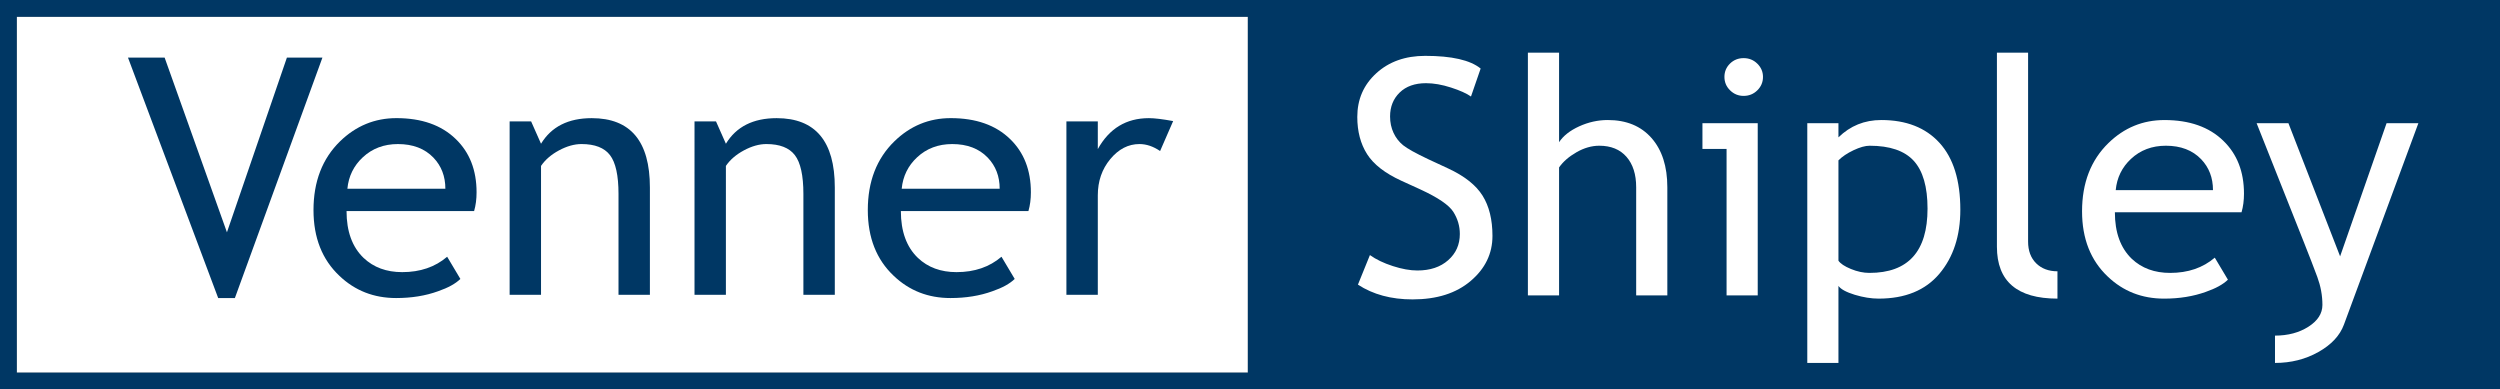 <?xml version="1.0" encoding="utf-8"?>
<!-- Generator: Adobe Illustrator 16.0.0, SVG Export Plug-In . SVG Version: 6.00 Build 0)  -->
<!DOCTYPE svg PUBLIC "-//W3C//DTD SVG 1.1//EN" "http://www.w3.org/Graphics/SVG/1.1/DTD/svg11.dtd">
<svg version="1.1" id="Layer_1" xmlns="http://www.w3.org/2000/svg" xmlns:xlink="http://www.w3.org/1999/xlink" x="0px" y="0px"
	 width="298.097px" height="46.433px" viewBox="0 0 298.097 46.433" enable-background="new 0 0 298.097 46.433"
	 xml:space="preserve">
<rect x="0" y="0" width="298.097" height="46.433" fill="#808080" stroke="none"/>
<rect x="2" y="2" fill="#FFFFFF" width="146.792" height="42.432"/>
<path fill="#003764" d="M28.007,35.538h-1.991L15.26,6.867h4.37L27.06,27.7l7.15-20.833h4.236L28.007,35.538z"/>
<path fill="#003764" d="M56.531,25.171H41.322c0,2.419,0.677,4.281,2.029,5.578c1.196,1.135,2.73,1.699,4.609,1.699
	c2.142,0,3.927-0.609,5.359-1.834l1.576,2.646c-0.577,0.566-1.465,1.055-2.659,1.467c-1.497,0.543-3.164,0.811-5.003,0.811
	c-2.654,0-4.908-0.881-6.758-2.645c-2.064-1.943-3.094-4.559-3.094-7.84c0-3.411,1.059-6.146,3.17-8.206
	c1.894-1.838,4.133-2.761,6.72-2.761c3.008,0,5.364,0.832,7.071,2.491c1.657,1.596,2.483,3.713,2.483,6.353
	C56.827,23.741,56.729,24.491,56.531,25.171z M47.449,17.178c-1.667,0-3.066,0.528-4.195,1.583
	c-1.078,1.003-1.688,2.252-1.833,3.745h11.684c0-1.479-0.474-2.716-1.42-3.706C50.648,17.719,49.235,17.178,47.449,17.178z"/>
<path fill="#003764" d="M73.75,35.15V23.125c0-2.201-0.338-3.744-1.013-4.625c-0.676-0.883-1.811-1.323-3.399-1.323
	c-0.854,0-1.749,0.253-2.681,0.752c-0.934,0.502-1.647,1.119-2.146,1.853V35.15h-3.743V14.475h2.562l1.181,2.665
	c1.234-2.033,3.251-3.052,6.047-3.052c4.623,0,6.935,2.755,6.935,8.265V35.15H73.75z"/>
<path fill="#003764" d="M95.796,35.15V23.125c0-2.201-0.34-3.744-1.017-4.625c-0.677-0.883-1.808-1.323-3.399-1.323
	c-0.852,0-1.745,0.253-2.676,0.752c-0.934,0.502-1.651,1.119-2.149,1.853V35.15h-3.742V14.475h2.562l1.181,2.665
	c1.235-2.033,3.252-3.052,6.05-3.052c4.621,0,6.935,2.755,6.935,8.265V35.15H95.796z"/>
<path fill="#003764" d="M122.627,25.171h-15.208c0,2.419,0.676,4.281,2.029,5.578c1.194,1.135,2.732,1.699,4.606,1.699
	c2.144,0,3.928-0.609,5.362-1.834l1.576,2.646c-0.578,0.566-1.464,1.055-2.66,1.467c-1.496,0.543-3.166,0.811-5.002,0.811
	c-2.657,0-4.908-0.881-6.76-2.645c-2.062-1.943-3.094-4.559-3.094-7.84c0-3.411,1.058-6.146,3.174-8.206
	c1.891-1.838,4.128-2.761,6.715-2.761c3.009,0,5.368,0.832,7.075,2.491c1.653,1.596,2.481,3.713,2.481,6.353
	C122.923,23.741,122.824,24.491,122.627,25.171z M113.546,17.178c-1.67,0-3.068,0.528-4.196,1.583
	c-1.077,1.003-1.688,2.252-1.833,3.745h11.683c0-1.479-0.473-2.716-1.419-3.706C116.744,17.719,115.332,17.178,113.546,17.178z"/>
<path fill="#003764" d="M138.329,18.008c-0.815-0.554-1.635-0.831-2.462-0.831c-1.327,0-2.486,0.598-3.479,1.795
	c-0.993,1.196-1.487,2.638-1.487,4.323V35.15h-3.744V14.475h3.744v3.301c1.366-2.46,3.395-3.688,6.091-3.688
	c0.667,0,1.633,0.117,2.893,0.349L138.329,18.008z"/>
<path fill="#003764" d="M0,0v46.433h298.097V0H0z M2,2h146.792v42.433H2V2z"/>
<path fill="#FFFFFF" d="M161.918,33.939l1.429-3.524c0.729,0.523,1.64,0.959,2.729,1.311s2.062,0.527,2.927,0.527
	c1.525,0,2.749-0.408,3.675-1.227c0.927-0.818,1.391-1.859,1.391-3.125c0-0.943-0.261-1.824-0.774-2.637
	c-0.515-0.811-1.809-1.693-3.884-2.655l-2.309-1.054c-1.954-0.894-3.32-1.956-4.097-3.183c-0.775-1.226-1.163-2.7-1.163-4.427
	c0-2.095,0.754-3.833,2.27-5.214c1.512-1.379,3.454-2.07,5.826-2.07c3.171,0,5.375,0.505,6.613,1.513l-1.153,3.336
	c-0.521-0.37-1.319-0.727-2.387-1.072c-1.069-0.346-2.062-0.518-2.974-0.518c-1.33,0-2.377,0.371-3.139,1.112
	c-0.763,0.742-1.147,1.694-1.147,2.856c0,0.718,0.14,1.366,0.413,1.956c0.274,0.586,0.655,1.077,1.145,1.476
	c0.489,0.395,1.49,0.952,3.003,1.669l2.347,1.09c1.96,0.907,3.33,1.993,4.12,3.25c0.786,1.257,1.181,2.861,1.181,4.802
	c0,2.108-0.863,3.896-2.591,5.365c-1.729,1.475-4.041,2.205-6.935,2.205C165.89,35.702,163.717,35.116,161.918,33.939z"/>
<path fill="#FFFFFF" d="M195.095,35.226V22.323c0-1.534-0.387-2.742-1.154-3.623c-0.77-0.88-1.853-1.324-3.245-1.324
	c-0.9,0-1.806,0.258-2.713,0.777c-0.903,0.518-1.599,1.12-2.081,1.812v15.26h-3.718V6.278h3.718v10.678
	c0.494-0.755,1.294-1.385,2.396-1.89c1.104-0.502,2.239-0.754,3.414-0.754c2.217,0,3.954,0.715,5.214,2.146
	c1.257,1.432,1.885,3.384,1.885,5.866v12.902H195.095z"/>
<path fill="#FFFFFF" d="M205.874,35.226V17.76h-2.877v-3.069h6.592v20.534H205.874z M207.907,6.931c0.64,0,1.186,0.218,1.635,0.661
	c0.449,0.44,0.675,0.967,0.675,1.579c0,0.626-0.226,1.159-0.675,1.6c-0.449,0.443-0.995,0.663-1.635,0.663
	c-0.627,0-1.164-0.22-1.613-0.663c-0.451-0.441-0.675-0.974-0.675-1.6c0-0.626,0.223-1.157,0.665-1.591
	C206.727,7.147,207.269,6.931,207.907,6.931z"/>
<path fill="#FFFFFF" d="M219.214,34.093v9.183h-3.715V14.691h3.715v1.688c1.408-1.378,3.11-2.067,5.104-2.067
	c2.977,0,5.289,0.906,6.945,2.721c1.656,1.814,2.484,4.472,2.484,7.976c0,3.119-0.834,5.664-2.502,7.639
	c-1.671,1.974-4.08,2.959-7.238,2.959c-0.887,0-1.834-0.152-2.846-0.457C220.151,34.839,219.501,34.491,219.214,34.093z
	 M219.214,19.122v11.961c0.234,0.348,0.73,0.678,1.486,0.989c0.756,0.313,1.494,0.468,2.209,0.468c4.619,0,6.928-2.555,6.928-7.667
	c0-2.595-0.547-4.49-1.643-5.695c-1.098-1.203-2.852-1.801-5.266-1.801c-0.521,0-1.16,0.181-1.916,0.537
	C220.257,18.272,219.658,18.674,219.214,19.122z"/>
<path fill="#FFFFFF" d="M238.11,29.417V6.278h3.717v22.524c0,1.1,0.324,1.965,0.969,2.6c0.645,0.631,1.491,0.947,2.533,0.947v3.258
	C240.519,35.606,238.11,33.544,238.11,29.417z"/>
<path fill="#FFFFFF" d="M267.278,25.312h-15.102c0,2.405,0.67,4.252,2.012,5.545c1.188,1.123,2.715,1.684,4.578,1.684
	c2.127,0,3.9-0.605,5.322-1.818l1.566,2.627c-0.574,0.559-1.457,1.045-2.641,1.455c-1.488,0.535-3.146,0.803-4.971,0.803
	c-2.637,0-4.871-0.873-6.711-2.625c-2.045-1.93-3.07-4.523-3.07-7.783c0-3.386,1.049-6.101,3.15-8.148
	c1.877-1.826,4.1-2.738,6.672-2.738c2.984,0,5.326,0.822,7.021,2.471c1.643,1.585,2.465,3.686,2.465,6.307
	C267.571,23.894,267.474,24.636,267.278,25.312z M258.259,17.376c-1.656,0-3.045,0.524-4.166,1.572
	c-1.068,0.997-1.676,2.238-1.818,3.721h11.598c0-1.472-0.469-2.696-1.406-3.68C261.435,17.914,260.032,17.376,258.259,17.376z"/>
<path fill="#FFFFFF" d="M279.485,38.714c-0.484,1.304-1.496,2.391-3.041,3.258c-1.547,0.87-3.273,1.304-5.176,1.304v-3.258
	c1.551,0,2.883-0.356,3.99-1.063c1.107-0.709,1.664-1.576,1.664-2.596c0-1.127-0.205-2.236-0.607-3.328
	c-0.404-1.091-0.928-2.445-1.566-4.056l-5.672-14.283h3.793l6.162,15.875l5.539-15.875h3.793L279.485,38.714z"/>
</svg>
